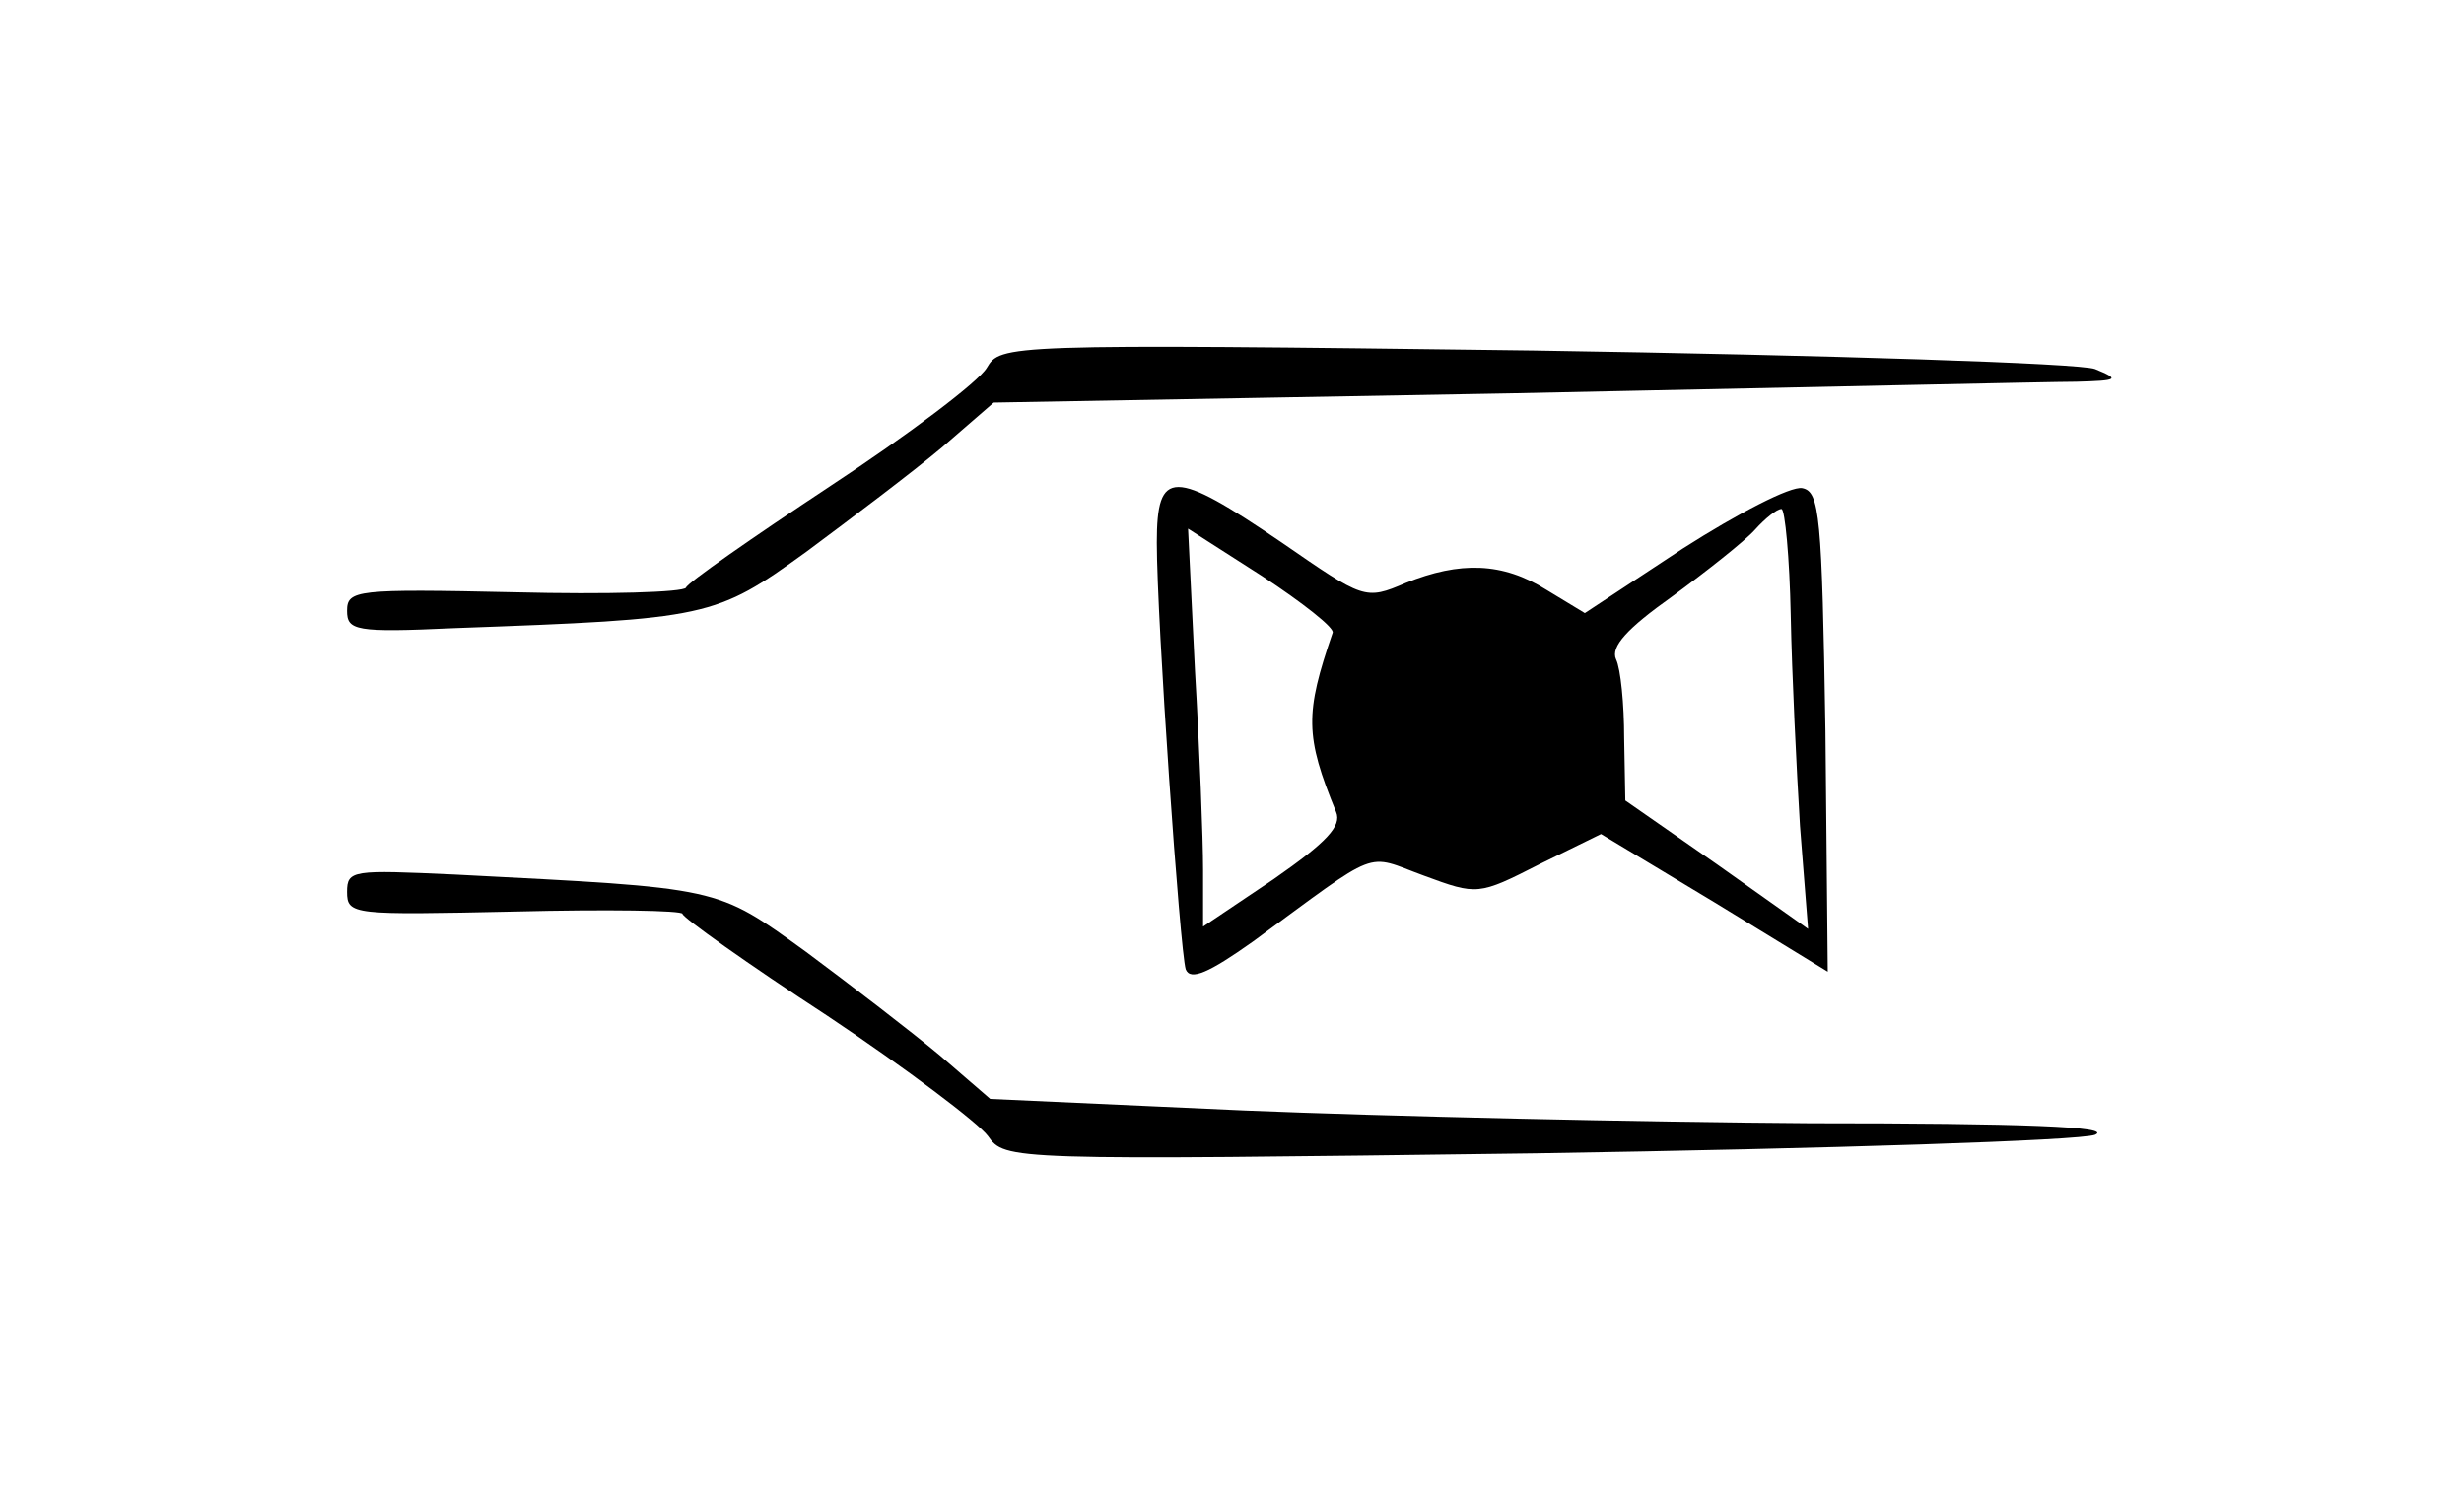 <?xml version="1.0" standalone="no"?>
<!DOCTYPE svg PUBLIC "-//W3C//DTD SVG 20010904//EN"
 "http://www.w3.org/TR/2001/REC-SVG-20010904/DTD/svg10.dtd">
<svg version="1.0" xmlns="http://www.w3.org/2000/svg"
 width="213pt" height="130pt" viewBox="0 0 213 130"
 preserveAspectRatio="xMidYMid meet">
<g transform="translate(0,130) scale(0.1,-0.1)"
fill="#000000" stroke="none">
<path d="M853 982 c-7 -12 -68 -58 -135 -102 -68 -45 -124 -84 -125 -88 -2 -4
-68 -6 -148 -4 -137 3 -145 2 -145 -16 0 -17 7 -19 93 -15 220 8 225 9 304 66
39 29 92 69 117 90 l45 39 448 8 c246 5 466 10 488 10 36 1 38 2 16 11 -13 5
-229 12 -485 16 -460 6 -461 5 -473 -15z"/>
<path d="M1000 831 c0 -67 20 -353 25 -369 4 -10 20 -3 58 24 112 82 96 76
148 57 46 -17 47 -17 100 10 l53 26 98 -59 98 -60 -2 208 c-3 187 -5 207 -20
210 -10 2 -56 -22 -103 -52 l-85 -56 -33 20 c-38 24 -75 25 -122 6 -35 -15
-36 -14 -107 35 -94 64 -108 64 -108 0z m548 -63 c1 -51 5 -133 8 -182 l7 -89
-79 56 -79 55 -1 54 c0 29 -3 60 -7 68 -5 11 10 27 48 54 30 22 63 48 72 58 9
10 19 18 23 18 3 0 7 -42 8 -92z m-396 -15 c-24 -70 -24 -89 3 -155 5 -12 -8
-26 -54 -58 l-61 -41 0 49 c0 27 -3 104 -7 172 l-6 123 64 -41 c35 -23 63 -45
61 -49z"/>
<path d="M300 529 c0 -20 5 -20 145 -17 80 2 145 1 145 -2 0 -3 56 -43 125
-88 69 -46 131 -93 139 -104 15 -21 16 -21 474 -15 253 4 470 11 483 16 16 7
-63 10 -246 10 -148 1 -369 6 -489 11 l-220 10 -44 38 c-24 20 -76 60 -115 89
-79 57 -72 55 -304 67 -88 4 -93 4 -93 -15z"/>
</g>
</svg>
